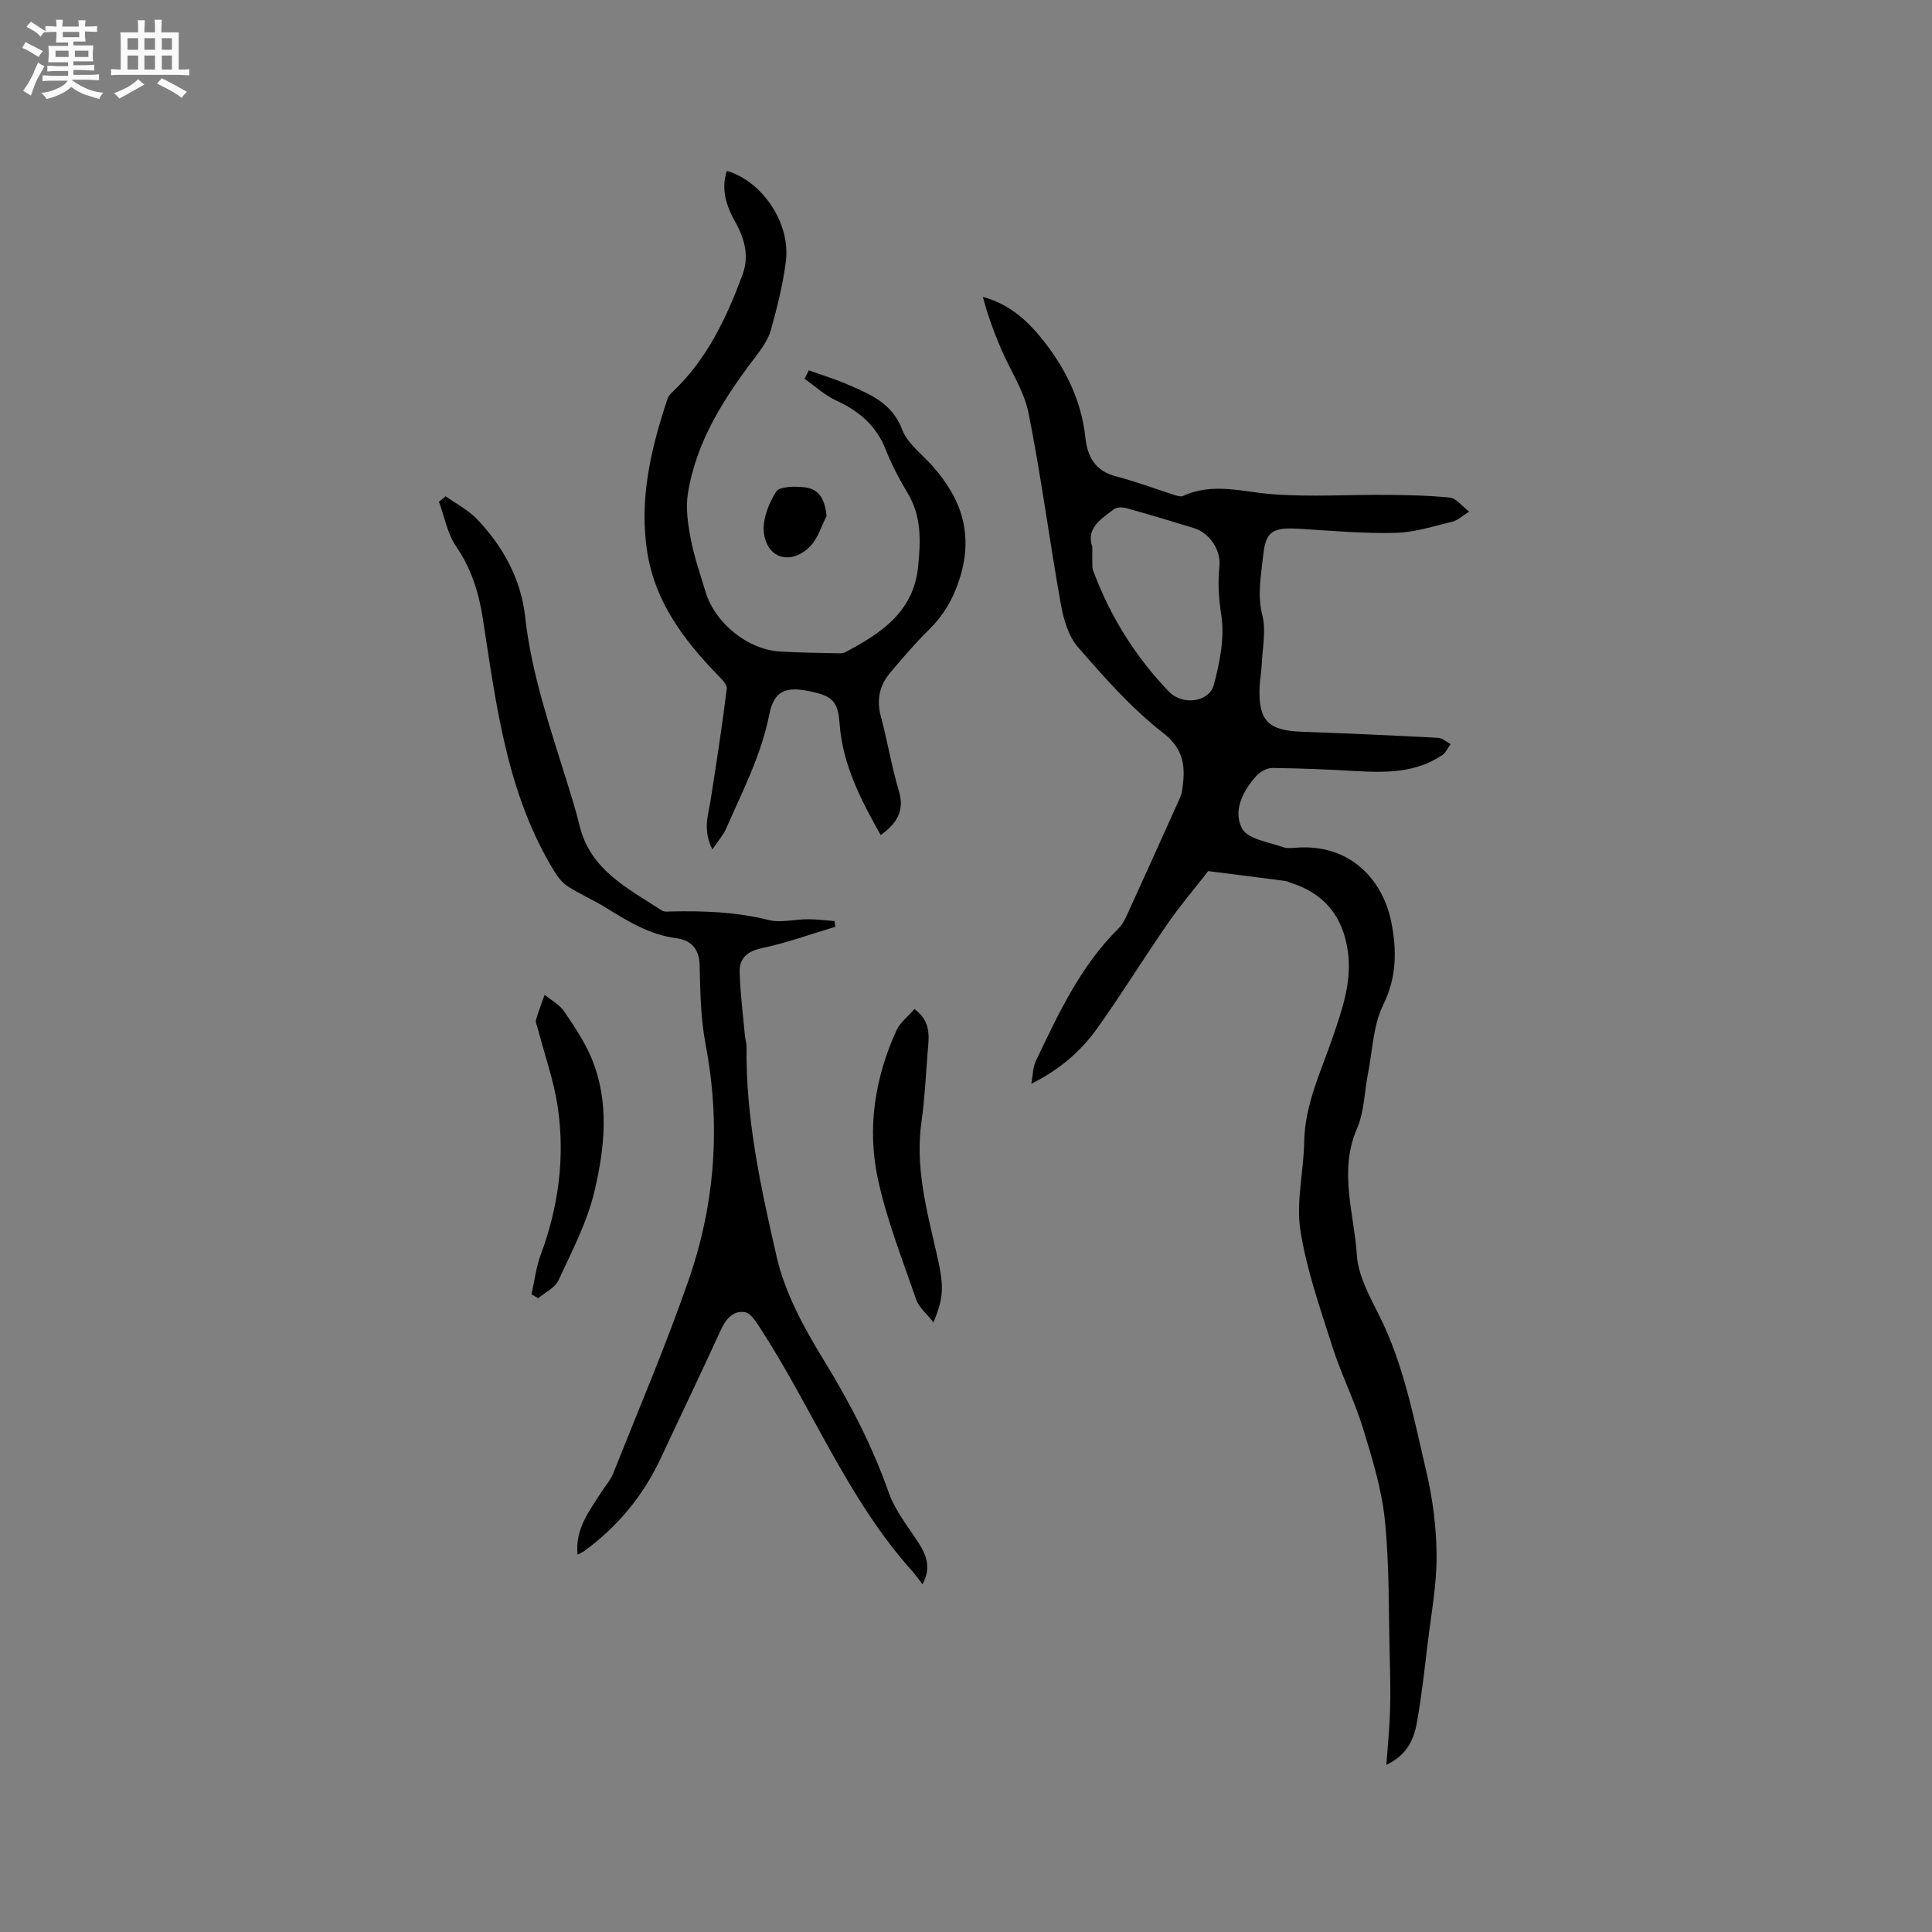 <svg enable-background="new 0 0 400 400" viewBox="0 0 400 400" xmlns="http://www.w3.org/2000/svg"><rect x="0" y="0" width="400" height="400" fill="#808080" stroke="none"/><path d="m6.8 9.5c.6.3 1.3.7 2.1 1.1-.4.4-.7.8-.9 1.2-.7-.4-1.3-.8-1.8-1.1s-1.1-.6-1.6-.8c.2-.4.5-.8.7-1.2.4.2.8.5 1.5.8zm.9 6.9c-.3.6-.5 1.1-.7 1.7s-.4 1.1-.6 1.7c-.6-.4-1.1-.7-1.6-1 .7-1 1.2-1.8 1.5-2.4.3-.5.6-1.1.8-1.7.3-.6.5-1.2.8-1.8.3.3.8.6 1.3.8-.7 1.3-1.2 2.2-1.5 2.7zm.1-11c.4.3 1 .7 1.7 1.1-.5.2-.8.6-1.1 1.1-.5-.6-1-1-1.4-1.2s-.9-.6-1.5-.8c.2-.4.5-.7.9-1.1.5.3.9.6 1.4.9zm10.5 13.1c1 .4 2 .6 3.1.7-.4.4-.7.8-.8 1.3-.9-.2-1.9-.6-3-.9-1-.4-2-.9-2.8-1.6-.5.4-1.1.9-1.9 1.3s-1.9.9-3.3 1.2c-.1-.3-.5-.8-1.1-1.3 1 0 2.1-.3 3.2-.8 1.2-.5 1.9-1 2.3-1.7h-3.2c-.4 0-1 0-2 .1v-1.2c1 0 1.7.1 2 .1h3.3v-1h-2.3c-.2 0-.9 0-2 .1v-1.2c1.2 0 1.9.1 2 .1h2.3v-.8h-4.1c0-.7.1-1.2.1-1.6 0-.5 0-1.1-.1-1.8h4.1v-.7h-2.5c0-.6.1-1.1.1-1.6v-.6h-.5c-.4 0-1 0-1.8.1v-1.3c1.2 0 1.9.1 2.1.1h.2c0-.3 0-.8-.1-1.4h1.4c0 .6-.1 1-.1 1.4h3.4c0-.4 0-.8-.1-1.3h1.5c0 .4-.1.9-.1 1.3.7 0 1.5 0 2.5-.1v1.2c-1 0-1.8-.1-2.5-.1v.6c0 .3 0 .8.1 1.5h-2.5v.8h4.1c0 .7-.1 1.3-.1 1.8s0 1 .1 1.5h-4.1v.8h1.4c.8 0 1.8 0 2.9-.1v1.2c-1 0-1.9-.1-2.8-.1h-1.5v1h3.2c.3 0 1 0 2.1-.1v1.2c-1.1 0-1.8-.1-2.1-.1h-3.4l-.1.1c1.4 1 2.4 1.5 3.4 1.9zm-4.1-6.7v-1.3h-2.7v1.3zm2.2-4.1v-1.1h-3.4v1.1zm1.9 4.1v-1.3h-2.8v1.3z" fill="#fafafb"/><path d="m37 6.7v2.3 5.4c1 0 1.8 0 2.2-.1v1.3c-.6 0-1.5-.1-2.5-.1h-11.9c-.7 0-1.3 0-1.8.1v-1.3c.5 0 1.1.1 2 .1v-5.2c0-1 0-1.8-.1-2.5h3.7c0-1.3 0-2.1-.1-2.5h1.5c0 .4-.1 1.3-.1 2.5h2.2c0-1.2 0-2.1-.1-2.6h1.5c0 .4-.1 1.3-.1 2.6zm-12.3 13.7c-.3-.4-.7-.8-1.1-1.1 1.1-.4 2.1-.9 2.9-1.3.8-.5 1.5-1 2.1-1.6.4.4.9.8 1.3 1.1-2.5 1.4-4.2 2.4-5.2 2.9zm3.9-10.1v-2.4h-2.2v2.4zm0 4.1v-2.9h-2.2v2.9zm3.5-4.1v-2.4h-2.2v2.4zm0 4.1v-2.9h-2.2v2.9zm.4 2.9 1-1.1c.6.3 1.4.7 2.5 1.3s2 1.1 2.7 1.5c-.4.4-.8.8-1.1 1.3-.8-.8-2.5-1.7-5.1-3zm3.1-7v-2.4h-2.1v2.4zm0 4.1v-2.9h-2.1v2.9z" fill="#fafafb"/><g fill="#000001"><path d="m213.53 224.37c.36-2 .33-3.43.87-4.58 4.7-9.83 9.26-19.75 17.19-27.58.8-.79 1.34-1.9 1.82-2.94 3.47-7.61 6.91-15.23 10.34-22.86.39-.87.86-1.75.99-2.67.67-4.64.68-8.43-3.98-12.04-6.53-5.07-12.13-11.46-17.6-17.74-2-2.3-2.98-5.82-3.54-8.95-2.35-13.14-4.05-26.39-6.67-39.47-.93-4.65-3.82-8.9-5.72-13.38-1.46-3.45-2.76-6.97-3.74-10.69 5.7 1.53 9.54 5.19 12.84 9.45 4.49 5.79 7.57 12.22 8.38 19.62.43 3.97 1.99 6.97 6.33 8.08 4.09 1.05 8.05 2.57 12.08 3.85.59.19 1.35.42 1.84.2 6.21-2.85 12.4-.79 18.68-.33 7.84.57 15.75.05 23.63.12 4.33.04 8.68.12 12.98.58 1.24.13 2.32 1.65 3.93 2.88-1.4.87-2.34 1.8-3.44 2.07-3.89.94-7.81 2.23-11.75 2.33-6.51.17-13.06-.41-19.58-.82-5.88-.37-7.36.29-7.91 5.7-.42 4.06-1.22 7.94-.15 12.16.8 3.15.03 6.72-.11 10.1-.07 1.58-.38 3.16-.45 4.74-.29 6.99 1.74 9.05 8.71 9.3 9.42.34 18.83.76 28.25 1.26.88.05 1.73.85 2.59 1.3-.58.78-1 1.79-1.76 2.29-5.53 3.71-11.77 3.65-18.08 3.28-5.69-.33-11.39-.57-17.08-.63-1.1-.01-2.48.76-3.26 1.6-2.88 3.12-4.93 7.31-3 10.95 1.16 2.17 5.45 2.78 8.42 3.83 1.13.4 2.52.1 3.79.07 10.99-.31 17.04 7.41 18.65 15.31 1.18 5.82 1.22 11.48-1.64 17.28-2.08 4.21-2.2 9.39-3.14 14.14-.76 3.84-.77 7.98-2.29 11.48-3.83 8.82-.59 17.52-.03 26.18.28 4.23 2.59 8.47 4.58 12.42 5.17 10.26 7.22 21.45 9.81 32.44 1.34 5.69 2.1 11.64 2.12 17.48.02 6-1.12 12.01-1.84 18.01-.67 5.57-1.28 11.16-2.28 16.67-.62 3.43-2.15 6.59-6.28 8.54.26-3.68.64-7.36.76-11.04.12-3.65.04-7.3-.05-10.95-.25-9.54-.06-19.13-1.01-28.6-.65-6.46-2.62-12.86-4.54-19.11-1.76-5.73-4.51-11.15-6.33-16.87-2.53-7.95-5.35-15.93-6.63-24.11-.92-5.91.69-12.18.79-18.3.13-7.76 3.47-14.54 5.89-21.62 1.98-5.8 4.06-11.62 3.13-17.97-1.03-7.08-4.83-11.8-11.68-14.02-.4-.13-.79-.36-1.2-.41-5.33-.7-10.67-1.37-16.01-2.05-2.79 3.58-5.75 7.05-8.33 10.77-4.94 7.14-9.5 14.55-14.54 21.62-3.38 4.78-7.72 8.64-13.75 11.63zm12.62-111.15c0 1.65-.03 2.92.02 4.19.01.41.19.82.34 1.22 3.49 9.24 8.67 17.43 15.49 24.56 2.76 2.89 8.33 2.26 9.31-1.41 1.24-4.64 2.26-9.75 1.55-14.38-.54-3.51-.75-6.77-.39-10.22.35-3.28-2.08-6.86-5.24-7.83-4.65-1.44-9.32-2.83-14.01-4.14-.8-.22-1.99-.24-2.57.2-2.66 2.04-5.85 3.91-4.5 7.81z"/><path d="m92.25 102.75c2.17 1.54 4.63 2.79 6.44 4.67 5.43 5.63 9.17 12.49 10.02 20.16 1.31 11.93 5.19 23.09 8.7 34.4.91 2.93 1.84 5.86 2.55 8.85 2.2 9.29 10.04 13.1 17.07 17.68.47.31 1.24.22 1.87.2 6.79-.15 13.51.09 20.18 1.76 2.56.64 5.46-.15 8.21-.15 1.83 0 3.66.25 5.49.38.05.39.11.78.16 1.18-5.04 1.51-10.03 3.32-15.16 4.41-3.06.65-4.71 2.09-4.64 4.93.11 4.42.69 8.83 1.09 13.24.07.74.34 1.47.33 2.2-.19 14.87 2.97 29.33 6.26 43.63 1.71 7.43 5.62 14.6 9.67 21.2 5.41 8.81 10.09 17.82 13.53 27.57 1.31 3.7 3.94 6.95 6.11 10.3 1.7 2.63 2.72 5.22.86 8.64-.77-.99-1.33-1.83-1.99-2.57-13.48-14.95-20.76-33.78-31.57-50.39-.85-1.31-1.99-3.18-3.21-3.37-2.53-.39-4 1.51-5.06 3.85-4.04 8.86-8.27 17.63-12.39 26.45-3.62 7.75-8.92 14.11-15.81 19.16-.31.23-.69.38-1.39.75-.52-5.37 2.44-9.02 4.87-12.86.84-1.32 1.94-2.53 2.51-3.96 5.32-13.38 10.99-26.64 15.69-40.24 5.44-15.76 6.6-32.01 3.45-48.56-1.02-5.37-1.12-10.96-1.24-16.46-.08-3.49-1.92-5.18-4.86-5.56-5.58-.72-10.1-3.58-14.71-6.41-2.52-1.54-5.26-2.73-7.74-4.33-1.14-.73-2.07-1.96-2.8-3.14-9.85-16.1-11.99-34.41-14.81-52.5-.83-5.31-2.38-10.17-5.48-14.71-1.82-2.65-2.42-6.14-3.57-9.26.47-.37.92-.75 1.37-1.14z"/><path d="m167.46 76.67c2.79 1.01 5.65 1.88 8.37 3.07 4.5 1.97 8.91 3.8 10.95 9.19 1.09 2.89 4.08 5.07 6.26 7.53 5.95 6.7 8.53 13.95 5.72 23.09-1.35 4.38-3.34 7.77-6.48 10.87-2.86 2.82-5.49 5.89-8.06 8.97-2.16 2.59-2.76 5.54-1.85 8.93 1.38 5.11 2.21 10.37 3.73 15.43 1.28 4.27-.55 6.79-3.76 9.15-4.14-7.35-7.91-14.63-8.52-23.16-.33-4.59-1.54-5.65-6.09-6.6-5.03-1.06-7.47-.19-8.46 4.8-1.68 8.46-5.58 15.94-8.96 23.67-.57 1.3-1.58 2.41-2.82 4.25-2.03-4.01-.86-7.05-.38-10.12 1.21-7.71 2.41-15.42 3.36-23.16.11-.9-1.2-2.11-2.05-2.99-6.86-7.13-12.7-14.89-14.36-24.95-1.84-11.09.69-21.69 4.16-32.13.19-.56.7-1.06 1.15-1.49 7.03-6.69 11.03-15.18 14.34-24.08 1.46-3.91.46-7.51-1.47-10.96-1.86-3.33-3.01-6.75-1.76-10.6 7.32 2.11 13.22 10.81 12.23 18.68-.6 4.81-1.81 9.56-3.1 14.24-.54 1.95-1.83 3.79-3.09 5.44-6.54 8.58-12.36 17.55-14.1 28.43-.48 3.03 0 6.33.59 9.4.72 3.73 1.97 7.36 3.08 11 1.97 6.47 8.71 11.91 15.37 12.32 4.1.25 8.21.27 12.32.37.41.01.87-.04 1.22-.22 7.37-3.92 14.15-8.3 15.09-17.75.52-5.24.74-10.32-2.12-15.11-1.74-2.9-3.35-5.93-4.58-9.07-1.96-4.99-5.52-8.02-10.27-10.19-2.37-1.08-4.37-2.97-6.54-4.49.29-.58.59-1.17.88-1.76z"/><path d="m189.33 208.91c3.62 2.66 2.96 5.93 2.72 9.05-.37 4.74-.59 9.51-1.26 14.22-1.33 9.27.99 18.07 3.03 26.93 1.68 7.28 1.65 9.17-.54 14.69-1.4-1.8-3.02-3.09-3.59-4.74-2.85-8.27-6.11-16.49-7.94-25.01-2.25-10.46-.62-20.89 3.84-30.69.74-1.64 2.37-2.86 3.74-4.45z"/><path d="m110.04 267.98c.62-2.75.95-5.6 1.92-8.22 3.68-9.92 5.05-20.13 3.52-30.55-.81-5.49-2.72-10.82-4.13-16.22-.16-.61-.52-1.3-.37-1.84.49-1.76 1.17-3.46 1.78-5.19 1.37 1.13 3.08 2.03 4.04 3.44 2.13 3.13 4.29 6.34 5.72 9.82 3.71 9.02 2.68 18.44.54 27.49-1.5 6.36-4.66 12.36-7.43 18.36-.71 1.55-2.76 2.49-4.19 3.7-.46-.26-.93-.53-1.4-.79z"/><path d="m171.14 106.83c-1.09 2.09-1.77 4.58-3.34 6.21-3.83 3.96-8.82 2.79-9.61-2.5-.42-2.78.91-6.24 2.49-8.73.73-1.15 4.02-1.15 6.05-.9 3.01.38 4.07 2.7 4.41 5.92z"/></g></svg>